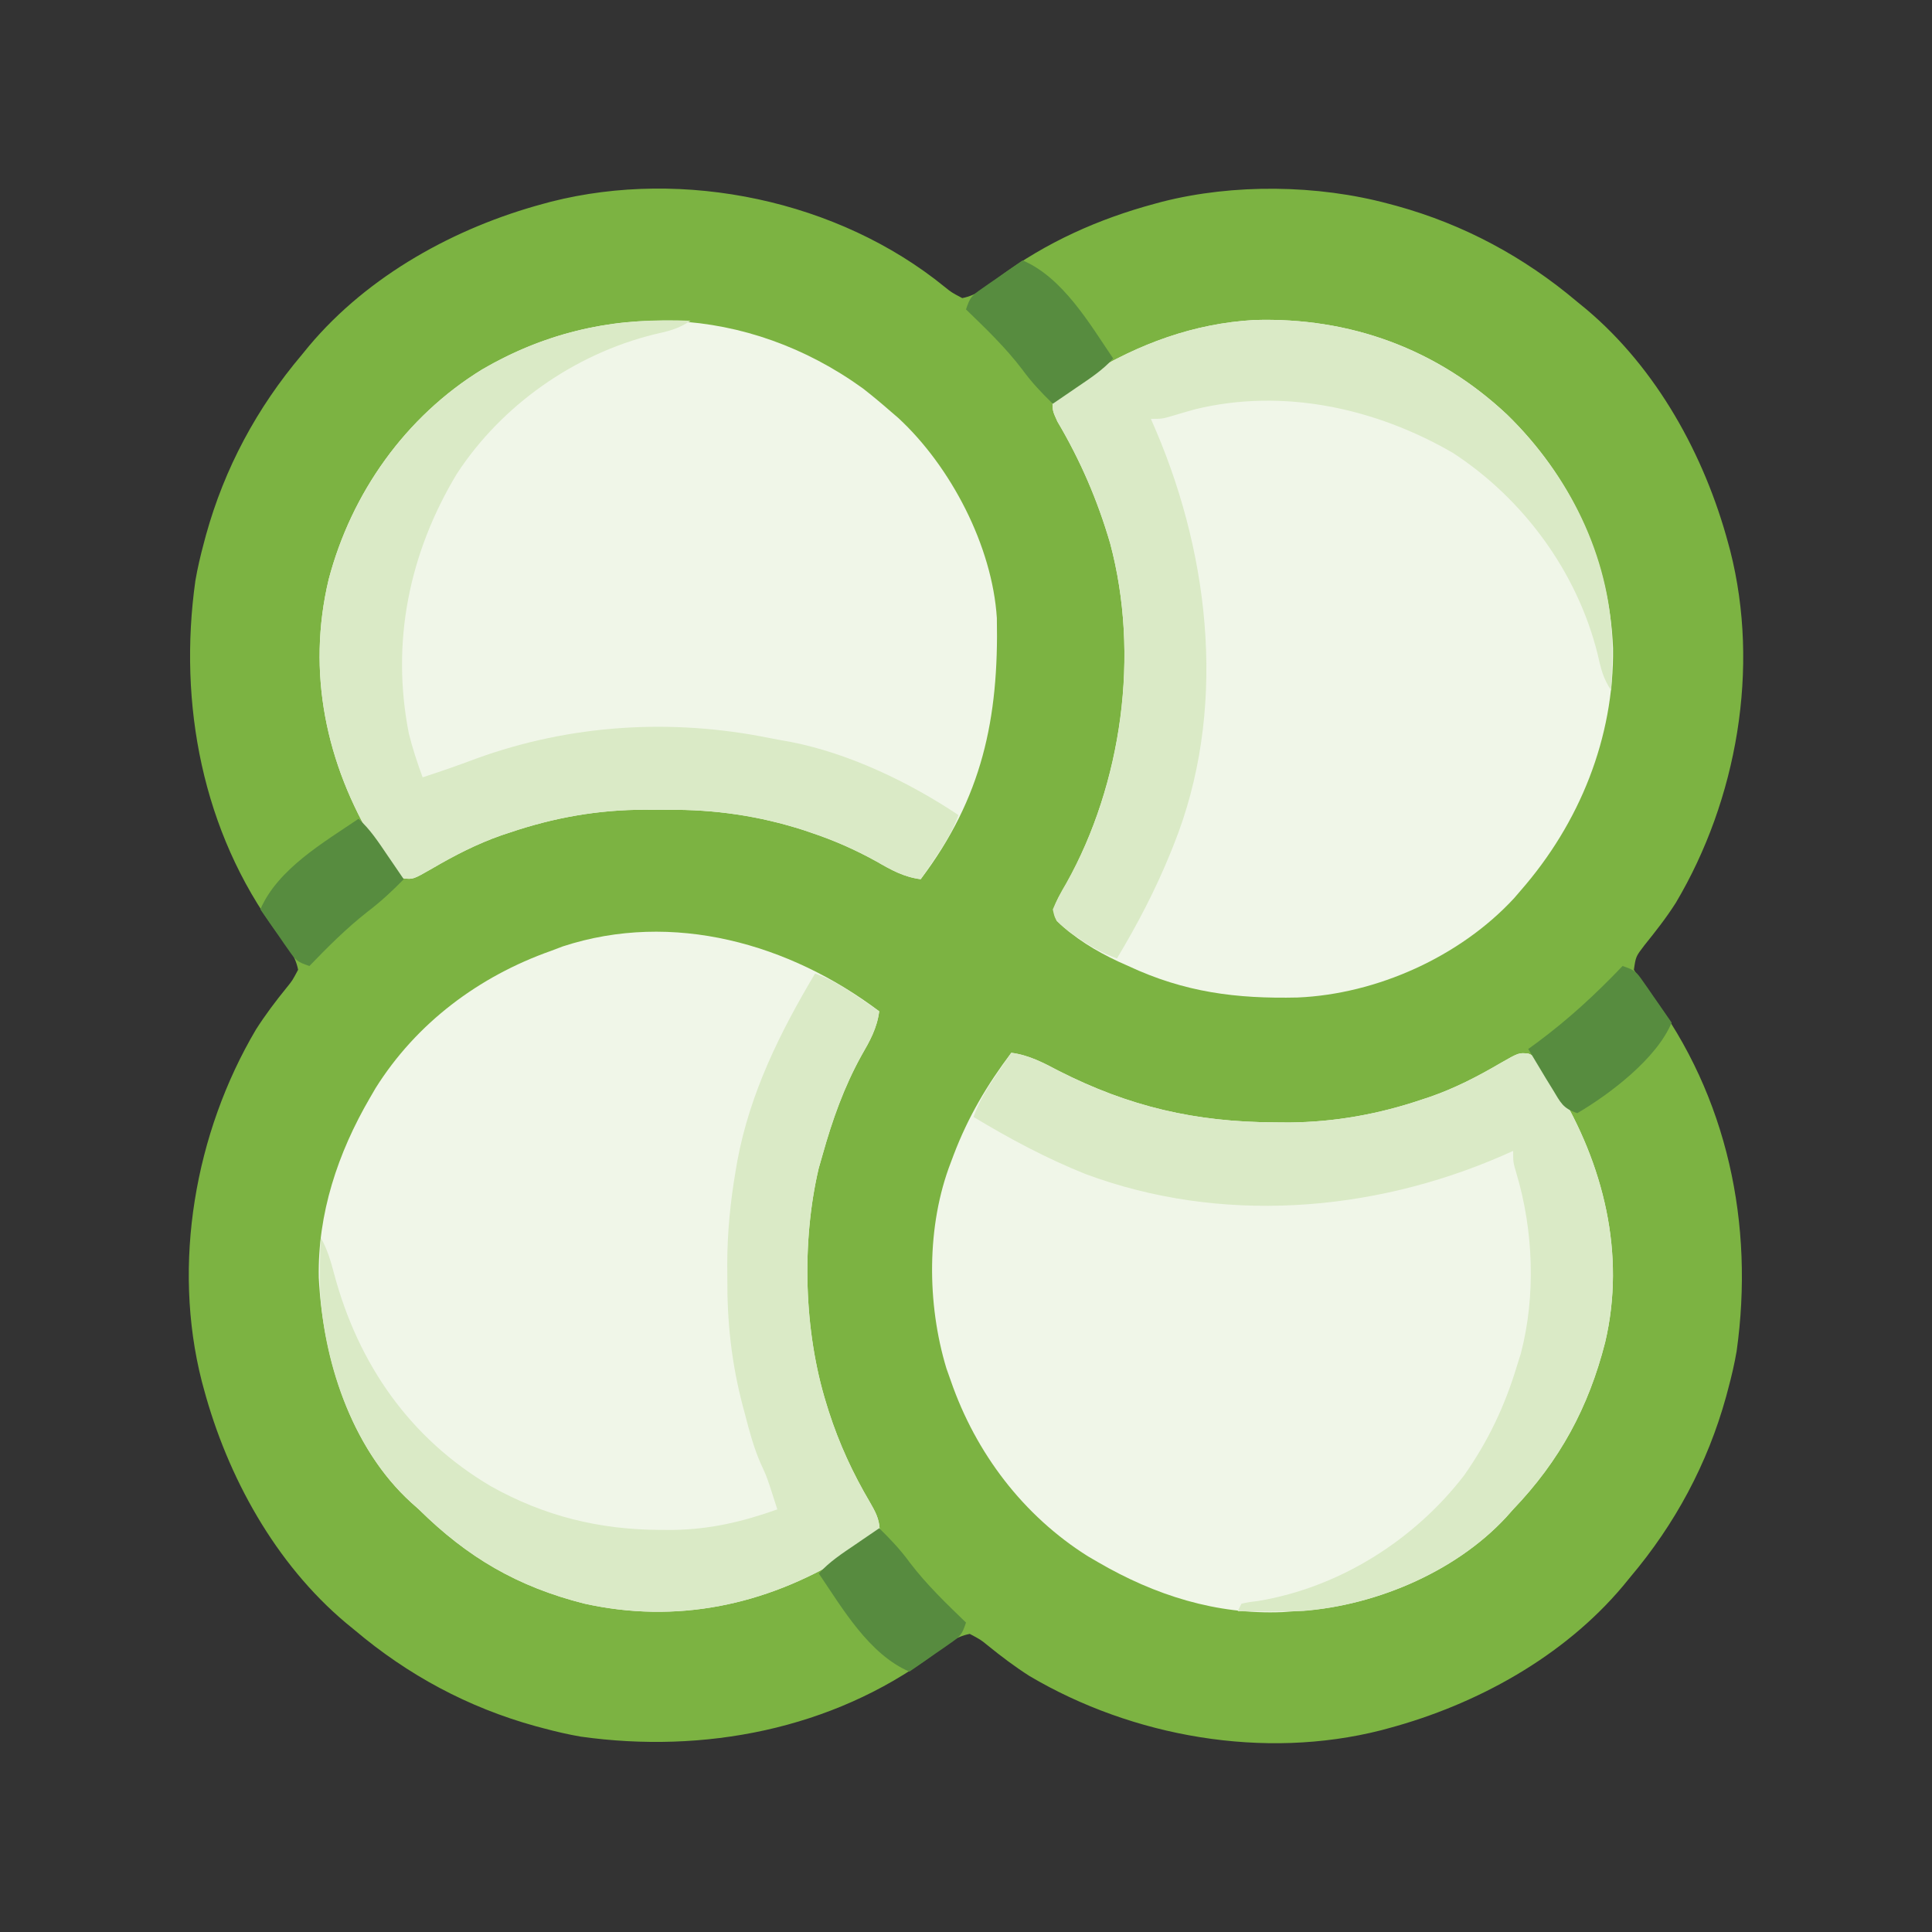 <?xml version="1.0" encoding="UTF-8"?>
<svg version="1.1" xmlns="http://www.w3.org/2000/svg" width="512" height="512">
<rect width="100%" height="100%" fill="#333333" stroke="none"/>
<path d="M0 0 C1.789 1.448 1.789 1.448 4.654 2.974 C8.605 2.208 11.284 -0.13 14.404 -2.589 C26.886 -11.796 40.71 -18 55.654 -22.026 C56.312 -22.204 56.97 -22.382 57.649 -22.565 C76.568 -27.379 98.815 -27.097 117.654 -22.026 C118.361 -21.838 119.068 -21.65 119.796 -21.457 C137.615 -16.523 153.56 -7.942 167.654 3.974 C168.421 4.601 169.188 5.229 169.978 5.876 C188.703 21.605 201.357 44.602 207.654 67.974 C207.831 68.632 208.009 69.29 208.193 69.969 C216.085 100.989 210.001 135.881 193.764 163.225 C191.254 167.179 188.376 170.843 185.439 174.485 C183.161 177.458 183.161 177.458 182.654 180.974 C184.051 183.234 185.456 185.211 187.091 187.286 C207.463 214.564 214.596 248.45 209.878 282.064 C209.302 285.416 208.537 288.691 207.654 291.974 C207.466 292.681 207.277 293.388 207.084 294.116 C202.15 311.935 193.57 327.88 181.654 341.974 C181.026 342.741 180.398 343.508 179.751 344.298 C164.022 363.023 141.025 375.677 117.654 381.974 C116.995 382.152 116.337 382.329 115.658 382.513 C84.649 390.402 49.851 384.311 22.493 368.145 C18.597 365.664 14.888 362.862 11.307 359.947 C9.518 358.499 9.518 358.499 6.654 356.974 C2.672 357.741 -0.067 360.132 -3.221 362.599 C-29.923 382.304 -63.835 388.774 -96.437 384.198 C-99.789 383.622 -103.063 382.857 -106.346 381.974 C-107.053 381.786 -107.761 381.598 -108.489 381.404 C-126.308 376.47 -142.253 367.89 -156.346 355.974 C-157.113 355.346 -157.88 354.718 -158.671 354.071 C-177.396 338.342 -190.05 315.345 -196.346 291.974 C-196.613 290.986 -196.613 290.986 -196.885 289.979 C-204.775 258.969 -198.683 224.171 -182.517 196.813 C-180.037 192.917 -177.235 189.208 -174.32 185.627 C-172.872 183.838 -172.872 183.838 -171.346 180.974 C-172.114 176.992 -174.505 174.253 -176.971 171.099 C-196.677 144.397 -203.147 110.485 -198.571 77.883 C-197.995 74.531 -197.23 71.257 -196.346 67.974 C-196.158 67.267 -195.97 66.56 -195.777 65.831 C-190.843 48.012 -182.262 32.067 -170.346 17.974 C-169.719 17.207 -169.091 16.44 -168.444 15.649 C-152.715 -3.076 -129.718 -15.73 -106.346 -22.026 C-105.688 -22.204 -105.03 -22.382 -104.351 -22.565 C-69.143 -31.523 -28.183 -22.943 0 0 Z " fill="#7CB342" transform="translate(250.346,76.026)"/>
<path d="M0 0 C-0.58 4.482 -2.462 7.843 -4.688 11.688 C-9.342 20.103 -12.408 28.759 -15 38 C-15.342 39.191 -15.683 40.382 -16.035 41.609 C-20.622 61.152 -19.975 84.843 -14 104 C-13.786 104.69 -13.571 105.381 -13.351 106.092 C-10.614 114.592 -6.993 122.441 -2.452 130.13 C-1.103 132.48 -0.031 134.411 0.113 137.148 C-1.66 140.098 -4.379 141.621 -7.25 143.375 C-8.195 143.963 -8.195 143.963 -9.158 144.563 C-30.343 157.491 -53.864 162.371 -78.16 156.969 C-95.908 152.491 -109.162 144.684 -122 132 C-122.655 131.417 -123.31 130.835 -123.984 130.234 C-140.208 115.499 -147.434 91.903 -148.524 70.61 C-148.844 53.614 -143.461 37.538 -135 23 C-134.495 22.131 -133.989 21.262 -133.469 20.367 C-122.643 3.106 -106.082 -9.255 -87 -16 C-85.447 -16.59 -85.447 -16.59 -83.863 -17.191 C-54.697 -26.736 -23.709 -17.903 0 0 Z " fill="#F0F6E8" transform="translate(233,268)"/>
<path d="M0 0 C2.505 1.95 4.919 3.966 7.309 6.055 C8.322 6.925 8.322 6.925 9.355 7.812 C23.325 20.72 34.28 41.824 35.486 60.847 C36.024 87.573 31.576 108.513 15.309 130.055 C10.827 129.474 7.465 127.592 3.621 125.367 C-1.989 122.261 -7.609 119.776 -13.691 117.742 C-14.365 117.512 -15.039 117.283 -15.733 117.046 C-27.571 113.255 -39.272 111.547 -51.671 111.664 C-53.691 111.68 -55.71 111.664 -57.73 111.645 C-70.066 111.624 -81.877 113.719 -93.566 117.68 C-94.303 117.924 -95.04 118.168 -95.799 118.42 C-102.301 120.69 -108.273 123.773 -114.21 127.247 C-119.206 130.108 -119.206 130.108 -121.774 129.827 C-124.971 128.539 -126.337 125.635 -128.066 122.805 C-128.655 121.86 -128.655 121.86 -129.255 120.896 C-142.322 99.483 -147.442 75.189 -141.596 50.627 C-135.573 27.723 -121.222 7.44 -100.934 -5.025 C-68.603 -23.886 -30.456 -22.013 0 0 Z " fill="#F0F6E8" transform="translate(228.691,102.945)"/>
<path d="M0 0 C25.443 -0.787 48.508 7.647 67.095 25.105 C83.934 41.525 94.193 63.309 95.136 86.951 C95.43 110.756 86.24 133.373 70.664 151.191 C69.794 152.205 69.794 152.205 68.906 153.238 C54.581 168.742 32.528 178.635 11.582 179.539 C-4.741 179.911 -18.419 178.162 -33.336 171.191 C-34.649 170.604 -34.649 170.604 -35.988 170.004 C-41.983 167.196 -47.541 163.801 -52.336 159.191 C-53.336 156.191 -53.336 156.191 -51.859 153.074 C-51.15 151.818 -50.433 150.565 -49.711 149.316 C-35.017 122.736 -30.226 88.699 -38.14 59.158 C-41.482 47.725 -46.042 37.146 -52.113 26.898 C-53.336 24.191 -53.336 24.191 -53.418 22.102 C-51.707 19.081 -48.975 17.581 -46.086 15.816 C-45.456 15.424 -44.827 15.032 -44.178 14.628 C-30.546 6.309 -15.997 0.918 0 0 Z " fill="#F0F6E8" transform="translate(332.336,84.809)"/>
<path d="M0 0 C4.655 0.609 8.404 2.593 12.5 4.75 C31.249 14.291 48.795 18.352 69.812 18.438 C71.087 18.448 72.361 18.458 73.673 18.468 C85.77 18.358 97.408 16.261 108.875 12.375 C109.612 12.131 110.349 11.886 111.108 11.635 C117.61 9.364 123.582 6.282 129.519 2.808 C134.515 -0.053 134.515 -0.053 137.083 0.227 C140.279 1.516 141.646 4.42 143.375 7.25 C143.963 8.195 143.963 8.195 144.563 9.158 C156.935 29.432 162.911 53.281 157.375 76.75 C152.963 94.03 145.384 108.053 133 121 C132.08 122.033 132.08 122.033 131.141 123.086 C117.334 138.013 95.155 147.144 75 148 C73.964 148.075 72.927 148.15 71.859 148.227 C54.319 148.948 38.032 143.748 23 135 C21.697 134.242 21.697 134.242 20.367 133.469 C3.181 122.69 -9.4 106.072 -16 87 C-16.393 85.891 -16.786 84.783 -17.191 83.641 C-22.382 66.496 -22.505 45.764 -16 29 C-15.759 28.356 -15.517 27.711 -15.269 27.047 C-11.464 17.034 -6.452 8.544 0 0 Z " fill="#F0F6E8" transform="translate(268,279)"/>
<path d="M0 0 C4.655 0.609 8.404 2.593 12.5 4.75 C31.249 14.291 48.795 18.352 69.812 18.438 C71.087 18.448 72.361 18.458 73.673 18.468 C85.77 18.358 97.408 16.261 108.875 12.375 C109.612 12.131 110.349 11.886 111.108 11.635 C117.61 9.364 123.582 6.282 129.519 2.808 C134.515 -0.053 134.515 -0.053 137.083 0.227 C140.279 1.516 141.646 4.42 143.375 7.25 C143.963 8.195 143.963 8.195 144.563 9.158 C156.935 29.432 162.911 53.281 157.375 76.75 C152.963 94.03 145.384 108.053 133 121 C132.08 122.033 132.08 122.033 131.141 123.086 C117.836 137.471 96.834 146.314 77.473 147.918 C71.649 148.111 65.826 148.069 60 148 C60.33 147.34 60.66 146.68 61 146 C62.941 145.578 62.941 145.578 65.562 145.25 C87 141.659 106.801 129.145 120 112 C126.379 102.92 130.787 93.632 134 83 C134.352 81.876 134.704 80.752 135.066 79.594 C139.039 64.303 138.37 47.03 133.875 31.984 C133 29 133 29 133 26 C131.993 26.447 130.986 26.895 129.949 27.355 C95.404 42.349 55.336 45.435 19.629 32.116 C9.27 27.962 -0.457 22.768 -10 17 C-8.514 12.783 -6.388 9.375 -3.875 5.688 C-3.151 4.619 -2.426 3.55 -1.68 2.449 C-0.848 1.237 -0.848 1.237 0 0 Z " fill="#DAEAC6" transform="translate(268,279)"/>
<path d="M0 0 C-3.326 2.218 -5.803 2.741 -9.688 3.625 C-30.837 8.864 -50.093 22.398 -61.969 40.621 C-74.571 61.585 -79.435 85.204 -74.645 109.434 C-73.652 113.386 -72.403 117.174 -71 121 C-66.251 119.452 -61.546 117.834 -56.875 116.062 C-31.825 106.957 -5.098 105.314 21.006 110.599 C22.795 110.959 24.592 111.275 26.391 111.586 C41.935 114.593 57.878 122.252 71 131 C69.514 135.217 67.388 138.625 64.875 142.312 C64.151 143.381 63.426 144.45 62.68 145.551 C62.125 146.359 61.571 147.167 61 148 C56.518 147.42 53.157 145.538 49.312 143.312 C43.702 140.206 38.082 137.721 32 135.688 C31.326 135.458 30.652 135.228 29.958 134.991 C18.121 131.2 6.42 129.492 -5.979 129.609 C-8 129.625 -10.019 129.609 -12.039 129.59 C-24.374 129.569 -36.186 131.664 -47.875 135.625 C-48.612 135.869 -49.349 136.114 -50.108 136.365 C-56.61 138.636 -62.582 141.718 -68.519 145.192 C-73.515 148.053 -73.515 148.053 -76.083 147.773 C-79.279 146.484 -80.646 143.58 -82.375 140.75 C-82.963 139.805 -82.963 139.805 -83.563 138.842 C-96.63 117.428 -101.75 93.134 -95.904 68.572 C-89.881 45.668 -75.531 25.385 -55.242 12.92 C-37.639 2.651 -20.116 -0.856 0 0 Z " fill="#DAEAC6" transform="translate(183,85)"/>
<path d="M0 0 C25.443 -0.787 48.508 7.647 67.095 25.105 C83.354 40.961 94.205 62.369 94.906 85.34 C94.95 89.63 94.846 93.905 94.664 98.191 C92.447 94.865 91.923 92.389 91.039 88.504 C85.635 66.763 71.358 47.345 52.664 35.191 C32.254 23.369 7.818 17.979 -15.51 23.624 C-17.465 24.158 -19.409 24.736 -21.352 25.316 C-24.336 26.191 -24.336 26.191 -27.336 26.191 C-26.877 27.256 -26.418 28.321 -25.945 29.418 C-11.406 63.617 -7.181 104.014 -21.336 139.191 C-21.577 139.792 -21.818 140.393 -22.066 141.012 C-26.067 150.87 -30.855 160.08 -36.336 169.191 C-40.11 167.823 -43.225 166.102 -46.523 163.816 C-47.383 163.231 -48.243 162.646 -49.129 162.043 C-52.724 159.027 -52.724 159.027 -53.336 156.191 C-52.264 153.692 -51.16 151.567 -49.773 149.254 C-34.896 122.844 -30.253 88.6 -38.14 59.158 C-41.482 47.725 -46.042 37.146 -52.113 26.898 C-53.336 24.191 -53.336 24.191 -53.418 22.102 C-51.707 19.081 -48.975 17.581 -46.086 15.816 C-45.456 15.424 -44.827 15.032 -44.178 14.628 C-30.546 6.309 -15.997 0.918 0 0 Z " fill="#DAEAC6" transform="translate(332.336,84.809)"/>
<path d="M0 0 C4.217 1.486 7.625 3.612 11.312 6.125 C12.915 7.212 12.915 7.212 14.551 8.32 C15.359 8.875 16.167 9.429 17 10 C16.42 14.482 14.538 17.843 12.312 21.688 C7.658 30.103 4.592 38.759 2 48 C1.658 49.191 1.317 50.382 0.965 51.609 C-3.622 71.152 -2.975 94.843 3 114 C3.214 114.69 3.429 115.381 3.649 116.092 C6.386 124.592 10.007 132.441 14.548 140.13 C15.897 142.48 16.969 144.411 17.113 147.148 C15.34 150.098 12.621 151.621 9.75 153.375 C8.805 153.963 8.805 153.963 7.842 154.563 C-13.343 167.491 -36.864 172.371 -61.16 166.969 C-78.908 162.491 -92.162 154.684 -105 142 C-105.655 141.417 -106.31 140.835 -106.984 140.234 C-122.09 126.514 -129.889 104.393 -131.163 84.446 C-131.315 79.621 -131.225 74.821 -131 70 C-129.248 73.062 -128.352 76.185 -127.454 79.583 C-121.075 103.444 -107.429 123.187 -85.908 135.872 C-71.749 143.807 -57.14 147.397 -40.938 147.438 C-39.32 147.443 -39.32 147.443 -37.67 147.449 C-27.861 147.31 -19.193 145.288 -10 142 C-10.433 140.645 -10.872 139.291 -11.312 137.938 C-11.556 137.183 -11.8 136.429 -12.051 135.652 C-13.007 132.873 -13.007 132.873 -14.445 129.766 C-16.27 125.563 -17.422 121.242 -18.562 116.812 C-18.771 116.038 -18.979 115.264 -19.193 114.467 C-22.15 103.148 -23.324 92.322 -23.25 80.625 C-23.262 78.807 -23.262 78.807 -23.273 76.953 C-23.255 68.48 -22.435 60.347 -21 52 C-20.865 51.213 -20.729 50.425 -20.59 49.614 C-17.234 31.616 -9.303 15.613 0 0 Z " fill="#DAEAC6" transform="translate(216,258)"/>
<path d="M0 0 C3.24 1.08 3.634 1.498 5.48 4.16 C5.922 4.789 6.363 5.417 6.818 6.064 C7.27 6.724 7.722 7.383 8.188 8.062 C8.651 8.726 9.114 9.389 9.592 10.072 C10.735 11.71 11.868 13.354 13 15 C9.067 24.48 -3.268 33.88 -12 39 C-15.873 37.709 -16.402 36.191 -18.5 32.75 C-19.088 31.796 -19.676 30.842 -20.281 29.859 C-23.719 24.141 -23.719 24.141 -25 22 C-23.801 21.126 -23.801 21.126 -22.578 20.234 C-14.332 14.115 -7.082 7.426 0 0 Z " fill="#578C3F" transform="translate(430,256)"/>
<path d="M0 0 C3.126 2.802 5.345 6.239 7.688 9.688 C8.103 10.294 8.519 10.901 8.947 11.525 C9.968 13.015 10.984 14.507 12 16 C8.924 19.163 5.82 22.015 2.312 24.688 C-3.226 29.043 -8.118 33.931 -13 39 C-16.24 37.92 -16.634 37.502 -18.48 34.84 C-18.922 34.211 -19.363 33.583 -19.818 32.936 C-20.27 32.276 -20.722 31.617 -21.188 30.938 C-21.651 30.274 -22.114 29.611 -22.592 28.928 C-23.735 27.29 -24.868 25.646 -26 24 C-21.417 13.323 -9.277 6.283 0 0 Z " fill="#578C3F" transform="translate(95,217)"/>
<path d="M0 0 C2.98 2.899 5.683 5.763 8.125 9.125 C12.549 14.943 17.759 19.93 23 25 C21.92 28.24 21.502 28.634 18.84 30.48 C18.211 30.922 17.583 31.363 16.936 31.818 C16.276 32.27 15.617 32.722 14.938 33.188 C14.274 33.651 13.611 34.114 12.928 34.592 C11.29 35.735 9.646 36.868 8 38 C-2.677 33.417 -9.717 21.277 -16 12 C-13.198 8.874 -9.761 6.655 -6.312 4.312 C-5.706 3.897 -5.099 3.481 -4.475 3.053 C-2.985 2.032 -1.493 1.016 0 0 Z " fill="#578B3F" transform="translate(233,405)"/>
<path d="M0 0 C10.677 4.583 17.717 16.723 24 26 C21.198 29.126 17.761 31.345 14.312 33.688 C13.706 34.103 13.099 34.519 12.475 34.947 C10.985 35.968 9.493 36.984 8 38 C5.02 35.101 2.317 32.237 -0.125 28.875 C-4.549 23.057 -9.759 18.07 -15 13 C-13.92 9.76 -13.502 9.366 -10.84 7.52 C-10.211 7.078 -9.583 6.637 -8.936 6.182 C-8.276 5.73 -7.617 5.278 -6.938 4.812 C-6.274 4.349 -5.611 3.886 -4.928 3.408 C-3.29 2.265 -1.646 1.132 0 0 Z " fill="#578C3F" transform="translate(271,69)"/>
</svg>
